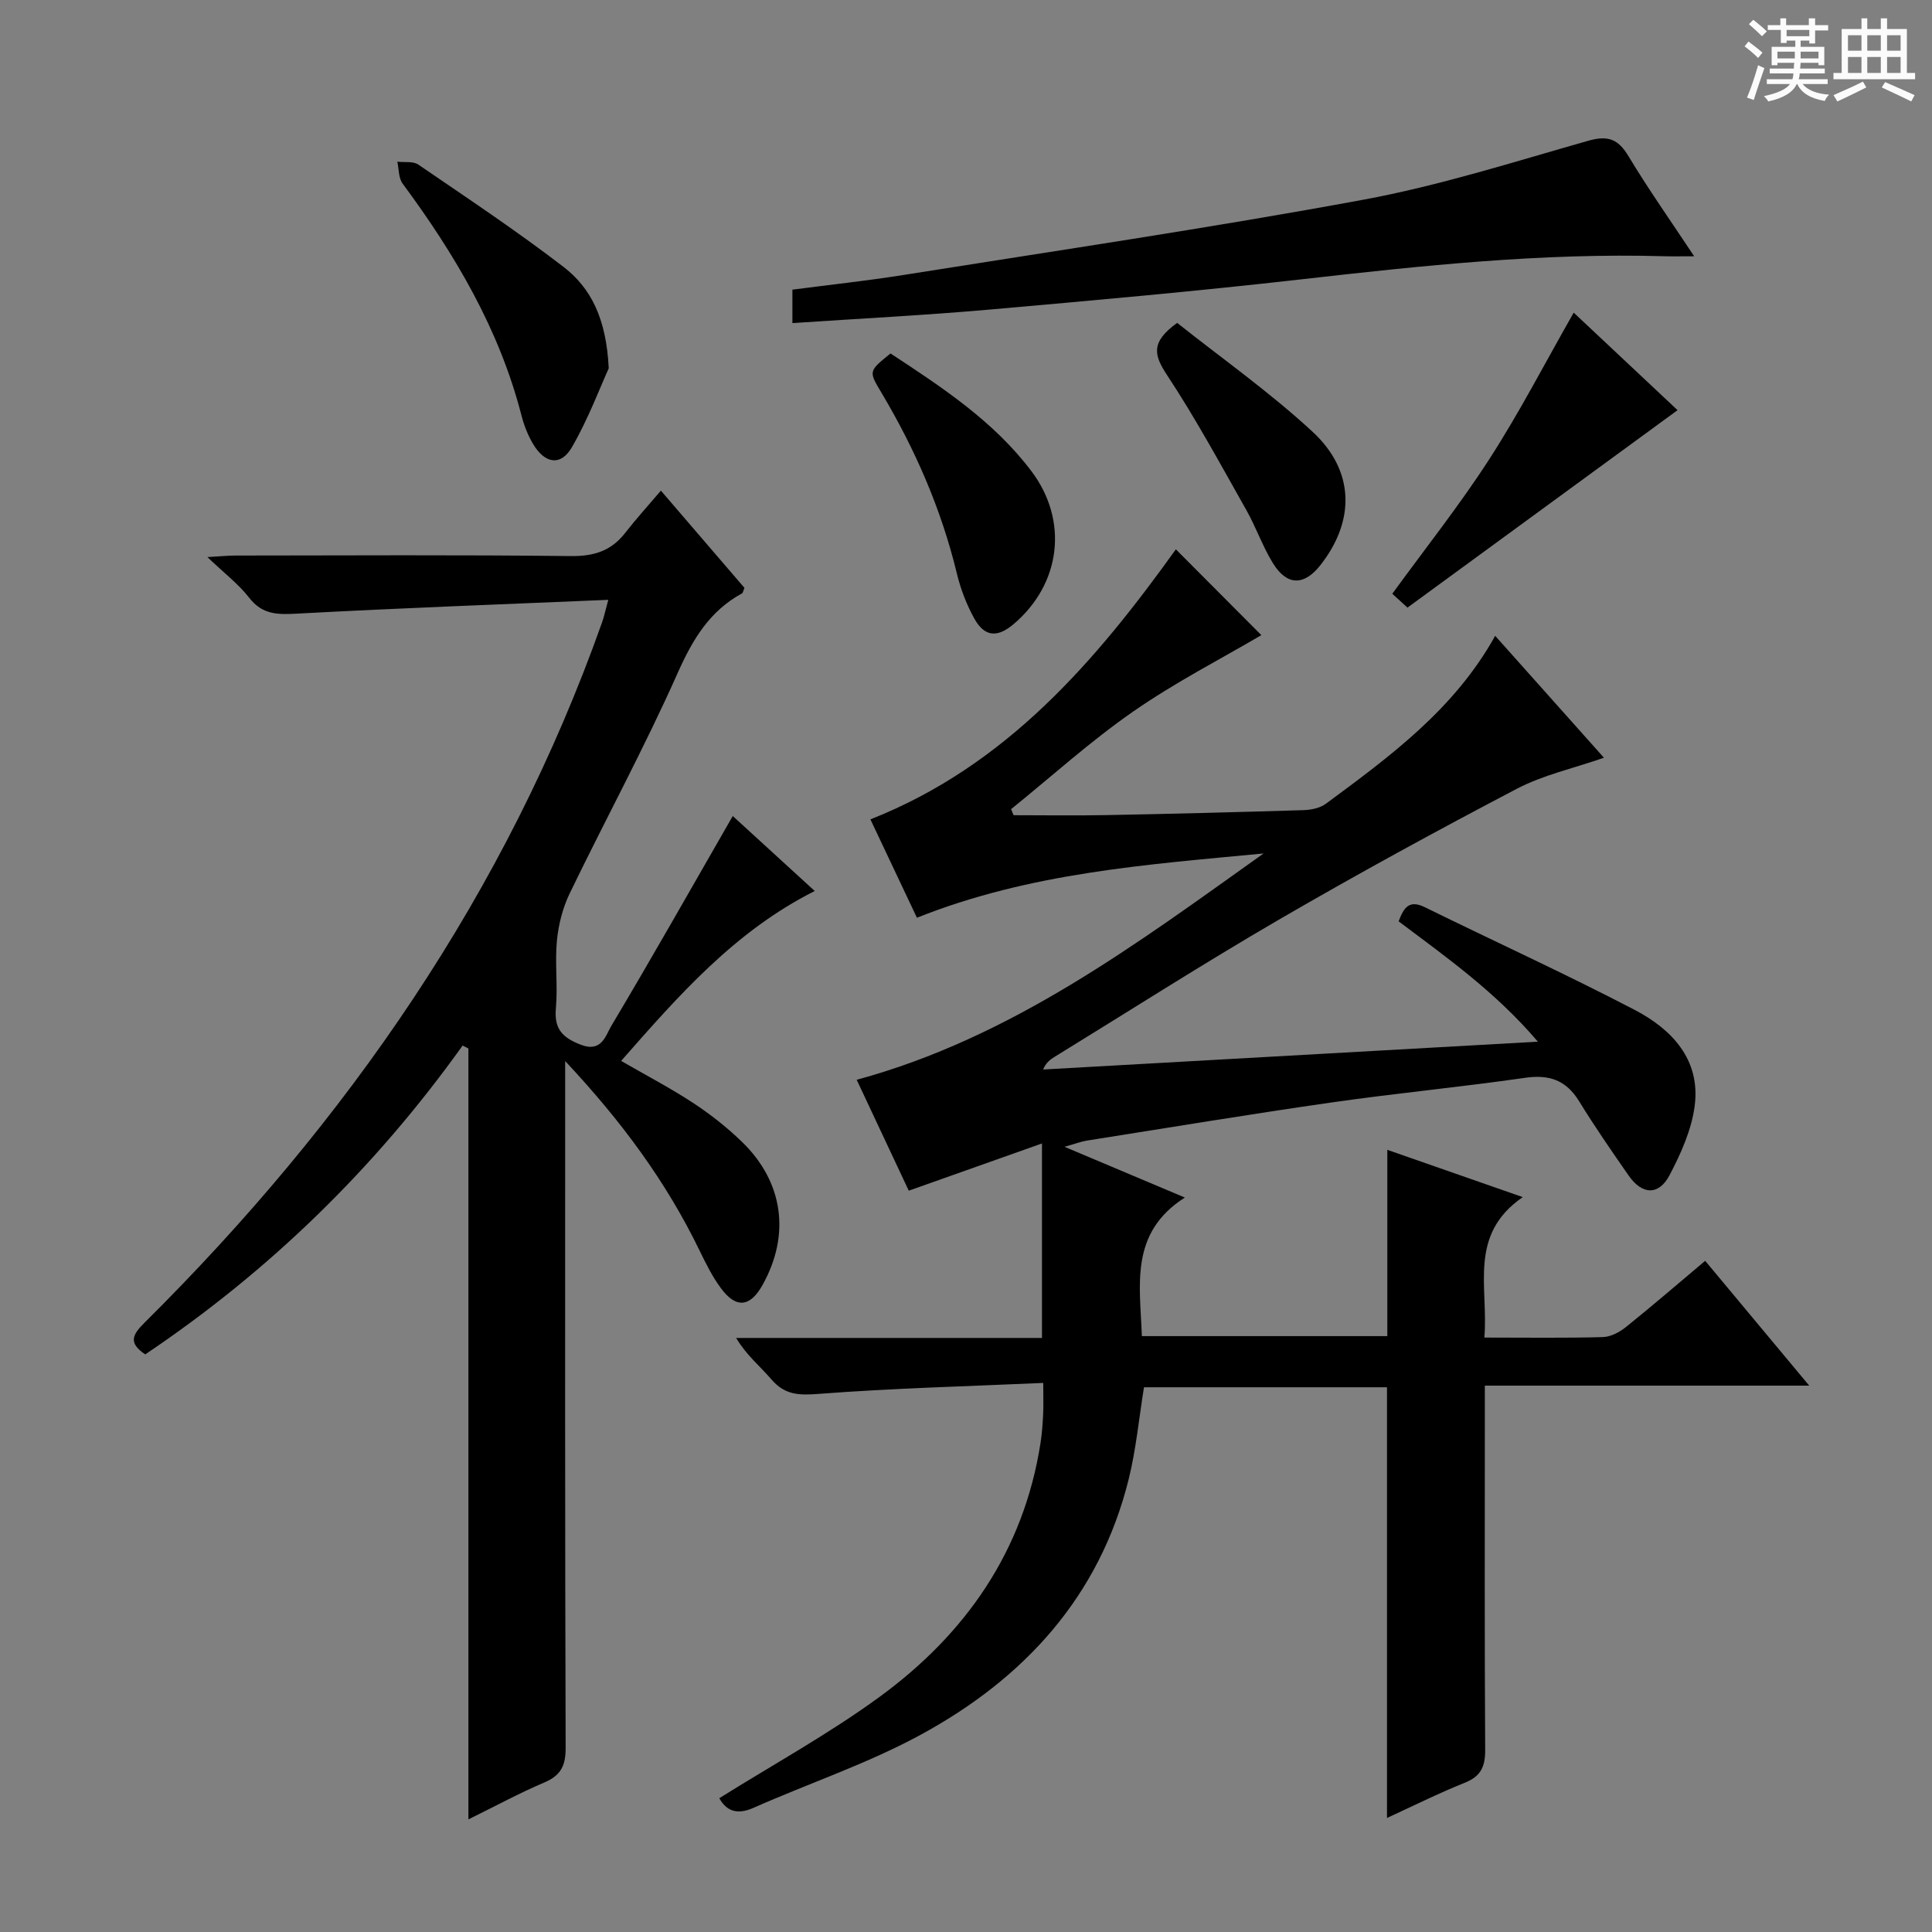 <svg enable-background="new 0 0 400 400" viewBox="0 0 400 400" xmlns="http://www.w3.org/2000/svg"><rect x="0" y="0" width="400" height="400" fill="#808080" stroke="none"/><path d="m361.2 9.6.8-1c.9.7 1.9 1.4 2.9 2.3l-.9 1.1c-1-1-2-1.8-2.8-2.4zm.5 10.6c.9-2.1 1.6-4.3 2.3-6.7.4.2.8.4 1.3.6-.7 2.1-1.5 4.3-2.2 6.6zm.4-15.2.9-.9c1 .8 2 1.6 2.8 2.4l-1 1c-.9-.9-1.8-1.7-2.7-2.5zm12.5-1.2h1.2v1.4h2.7v1.1h-2.7v2.7h-1.2v-.6h-1.8v1.3h4.9v3.8h-1.2v-.5h-3.7c0 .4-.1.9-.1 1.2h5.1v1h-5.2c0 .5-.1.9-.2 1.2h6v1h-5.2c1.1 1.3 2.9 2 5.5 2.2-.4.4-.7.8-.9 1.3-2.9-.5-4.8-1.6-5.7-3.5h-.1c-.8 1.7-2.7 2.9-5.9 3.6-.2-.4-.6-.8-.9-1.1 2.8-.6 4.6-1.4 5.4-2.5h-4.8v-1h5.3c.1-.3.2-.7.2-1.2h-4.9v-1h5c0-.4 0-.8.1-1.2h-3.5v.5h-1.2v-3.8h4.9v-1.3h-1.8v.5h-1.2v-2.7h-2.7v-1h2.6v-1.4h1.2v1.4h4.7v-1.4zm-6.6 8.3h3.6c0-.4 0-.9 0-1.4h-3.6zm1.9-4.6h4.7v-1.3h-4.7zm6.6 3.2h-3.7v1.4h3.7z" fill="#fafbfa"/><path d="m385.3 3.8h1.3v2.2h2.8v-2.2h1.3v2.2h4.1v9.1h1.7v1.3h-16.9v-1.3h1.7v-9.1h4.1v-2.2zm.4 13.1.7 1.2c-1.8.9-3.8 1.9-6 2.9-.2-.4-.5-.8-.8-1.3 2.3-1 4.3-1.9 6.1-2.8zm-3.1-6.4h2.8v-3.2h-2.8zm0 4.6h2.8v-3.3h-2.8zm4-4.6h2.8v-3.2h-2.8zm0 4.6h2.8v-3.3h-2.8zm3.7 1.9c2.1.9 4.1 1.8 6.1 2.7l-.7 1.3c-2.2-1.1-4.2-2-6.1-2.9zm3.2-9.7h-2.8v3.2h2.8zm-2.8 7.8h2.8v-3.3h-2.8z" fill="#fafbfa"/><g fill="#010000"><path d="m307.32 276.93c8.88 0 16.71.12 24.53-.1 1.62-.04 3.45-1.01 4.77-2.07 5.42-4.35 10.69-8.9 16.42-13.72 7.12 8.55 13.99 16.78 21.54 25.84-22.86 0-44.72 0-67.16 0v6.42c0 23-.07 46 .07 69 .02 3.47-.9 5.48-4.25 6.81-5.52 2.21-10.85 4.89-16.08 7.28 0-29.83 0-59.37 0-89.17-16.66 0-33.44 0-50.31 0-1.03 6.35-1.63 12.79-3.16 19-6.03 24.36-21.68 41.32-43.1 52.96-11.03 5.99-23.11 10.03-34.63 15.13-3.54 1.57-5.66.46-7.04-2.01 11.13-6.97 22.65-13.29 33.17-20.97 17.83-13.02 29.84-30.19 33.33-52.52.31-1.97.45-3.97.55-5.96.09-1.79.02-3.58.02-6.53-15.86.71-31.28 1.1-46.64 2.28-4.04.31-6.9.17-9.62-2.99-2.34-2.73-5.2-5.03-7.32-8.6h63.32c0-13.51 0-26.43 0-40.27-9.34 3.31-18.33 6.5-27.58 9.78-3.48-7.42-7.14-15.21-10.78-22.96 32.11-8.73 57.92-28.12 84.24-46.86-24.18 2.31-48.37 3.97-71.77 13.31-3.2-6.77-6.44-13.62-9.63-20.37 28.12-11.08 46.66-32.79 63.24-55.91 6.13 6.15 12.3 12.35 17.7 17.77-8.27 4.86-17.82 9.76-26.56 15.83-8.83 6.13-16.86 13.42-25.25 20.19.17.42.34.84.51 1.26 6.37 0 12.75.1 19.12-.02 13.65-.26 27.29-.61 40.94-1.03 1.56-.05 3.4-.44 4.61-1.33 13.26-9.8 26.6-19.56 35.04-34.76 7.46 8.36 14.76 16.53 22.52 25.24-6.34 2.21-12.58 3.57-18.04 6.43-16.61 8.7-33.09 17.7-49.3 27.12-15.67 9.11-30.96 18.89-46.4 28.38-.92.56-1.79 1.21-2.37 2.62 33.73-1.9 67.46-3.79 102.43-5.76-8.78-10.31-18.9-17.45-28.83-24.92 1.05-2.75 2.1-4.56 5.43-2.92 14.46 7.11 29.15 13.8 43.43 21.25 7.69 4.01 13.67 10.28 12.44 19.85-.63 4.93-2.83 9.85-5.18 14.33-2.26 4.32-5.71 4.14-8.51.11-3.51-5.05-7.02-10.12-10.23-15.35-2.69-4.38-6.16-5.6-11.2-4.87-13.32 1.92-26.73 3.19-40.04 5.1-16.93 2.43-33.8 5.23-50.69 7.9-1.13.18-2.23.61-4.63 1.28 8.61 3.63 16.2 6.84 24.92 10.51-11.5 7.34-9.27 18.07-8.9 28.69h50.82c0-12.7 0-25.41 0-38.57 8.76 3.06 17.73 6.19 28.04 9.79-11.38 7.84-7.06 18.65-7.95 29.08z"/><path d="m95.78 216.47c-18.09 25.3-39.96 46.65-65.71 63.94-3.58-2.39-2.65-4.09-.11-6.6 41.89-41.57 74.86-89 94.7-144.98.38-1.06.61-2.18 1.28-4.64-21.9.93-43.13 1.7-64.33 2.85-4.04.22-7.24.29-10.01-3.27-2.21-2.85-5.18-5.11-8.66-8.43 2.69-.15 4.24-.32 5.78-.32 23.16-.02 46.33-.16 69.49.11 4.76.05 8.32-1.07 11.22-4.79 2.24-2.88 4.71-5.59 7.4-8.76 6.4 7.44 11.89 13.84 17.3 20.13-.25.59-.3 1.03-.52 1.15-6.73 3.68-10.22 9.55-13.32 16.51-6.88 15.46-14.98 30.37-22.35 45.62-1.45 3-2.32 6.47-2.64 9.8-.44 4.62.21 9.35-.21 13.98-.39 4.27 1.36 6.06 5.16 7.53 4.34 1.68 5.15-1.95 6.3-3.87 8.48-14.23 16.64-28.66 25.16-43.48 4.93 4.51 10.72 9.8 16.97 15.52-16.58 8.35-28.19 21.66-40.08 35.18 5.24 3.03 10.23 5.63 14.92 8.71 3.59 2.36 7.04 5.08 10.12 8.07 8.57 8.31 10.02 19.22 4.26 29.57-2.58 4.64-5.49 4.98-8.65.7-1.76-2.38-3.11-5.1-4.41-7.78-6.88-14.2-16.1-26.73-27.83-39.24v6.23c0 45.33-.05 90.66.1 135.98.01 3.71-1.01 5.7-4.41 7.15-5.13 2.18-10.04 4.85-15.72 7.64 0-53.78 0-106.69 0-159.6-.4-.21-.8-.41-1.2-.61z"/><path d="m164.06 66.89c0-2.69 0-4.48 0-6.92 7.54-.99 15.24-1.81 22.88-3.02 31.78-5.06 63.63-9.75 95.26-15.59 15.77-2.91 31.18-7.83 46.64-12.22 4.09-1.16 6.19-.35 8.33 3.21 4.08 6.78 8.66 13.27 13.59 20.71-2.73 0-4.47.04-6.21-.01-25.18-.72-50.13 1.94-75.1 4.78-21.62 2.46-43.31 4.39-64.99 6.3-13.25 1.16-26.53 1.83-40.4 2.76z"/><path d="m325.82 64.73c7.4 6.95 14.66 13.76 21.5 20.19-18.53 13.55-37.08 27.11-55.92 40.88-.89-.81-2.08-1.9-3.14-2.87 6.82-9.38 13.93-18.33 20.1-27.89 6.2-9.6 11.47-19.81 17.46-30.31z"/><path d="m126.03 76.26c-1.76 3.86-4.18 10.35-7.59 16.28-2.31 4.02-5.62 3.51-8.08-.63-1.08-1.82-1.88-3.89-2.41-5.95-4.6-17.85-13.77-33.31-24.6-47.96-.85-1.15-.75-3-1.09-4.52 1.47.17 3.27-.14 4.35.6 10.12 6.92 20.34 13.71 30.05 21.17 5.67 4.36 8.88 10.67 9.37 21.01z"/><path d="m184.37 73.18c10.81 7.09 21.38 14.06 29.16 24.35 7.74 10.25 6.16 23.37-3.69 31.7-3.37 2.85-6.02 2.64-8.14-1.2-1.58-2.87-2.81-6.05-3.58-9.25-3.23-13.36-8.65-25.77-15.66-37.53-2.63-4.4-2.64-4.39 1.91-8.07z"/><path d="m243.72 66.85c9.23 7.33 19.14 14.33 27.98 22.49 8.81 8.12 8.89 18.46 1.69 27.65-3.39 4.32-6.93 4.33-9.85-.4-2.16-3.5-3.51-7.49-5.55-11.08-5.3-9.37-10.43-18.86-16.35-27.83-2.66-4.04-3.56-6.78 2.08-10.83z"/></g></svg>